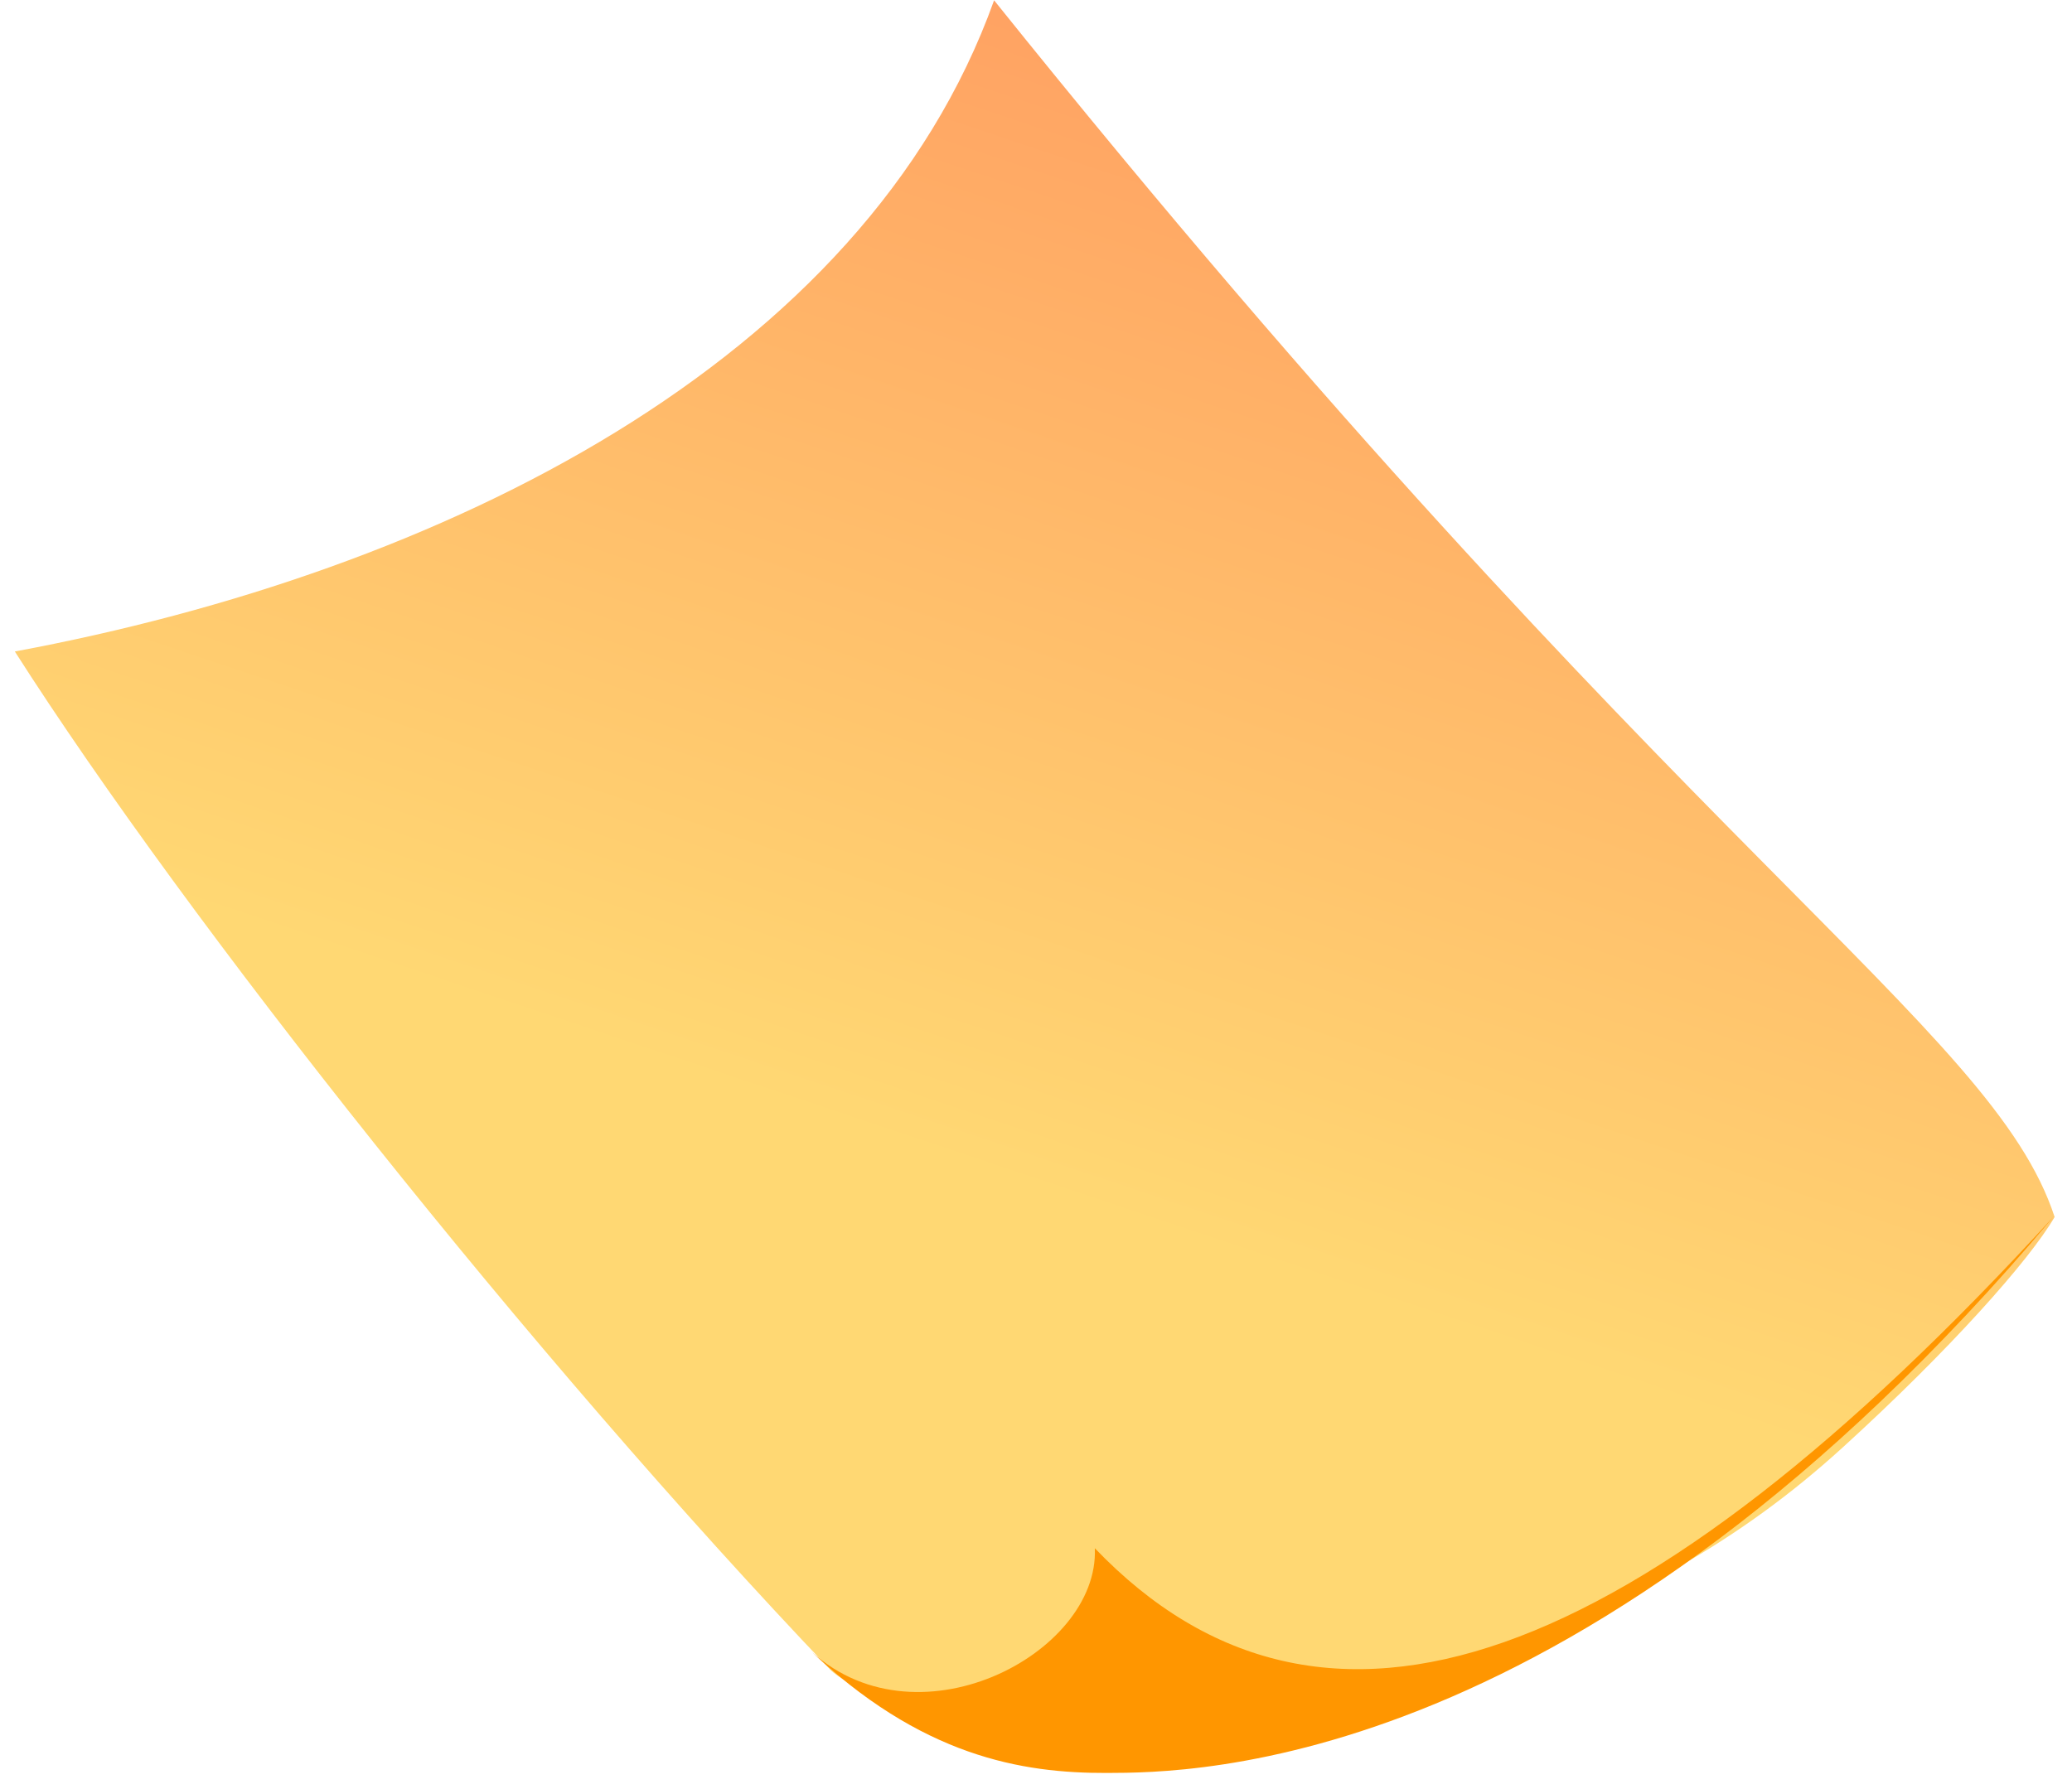 <svg width="88px" height="76px" viewBox="0 0 88 76" version="1.1" xmlns="http://www.w3.org/2000/svg">
    <defs>
        <linearGradient x1="64.174%" y1="0%" x2="40.821%" y2="62.669%" id="linearGradient-1">
            <stop stop-color="#FF9D61" offset="0%"></stop>
            <stop stop-color="#FFD873" offset="100%"></stop>
        </linearGradient>
    </defs>
    <g id="Welcome" stroke="none" stroke-width="1" fill="none" fill-rule="evenodd">
        <g id="SEO" transform="translate(-648, -377)">
            <g id="Group" transform="translate(153, 293)">
                <g id="Group-2" transform="translate(0, 80)">
                    <g id="yellow-paper" transform="translate(495, 3)">
                        <path d="M42.22,1.013 C36.706,16.413 18.754,25.302 0.63,28.675 C7.951,40.154 22.562,58.601 35.256,71.922 C35.86,72.556 38.306,73.549 38.949,74.069 C42.838,77.217 47.001,75.438 49.162,75.408 C59.852,72.051 69.34,70.61 78.237,62.51 C82.798,58.358 86.186,54.546 87.262,52.698 C84.604,44.558 71.444,37.428 42.22,1.013 Z"
                              id="" fill="url(#linearGradient-1)"></path>
                        <path d="M46.498,66.769 C46.701,71.28 38.79,75.411 34.271,70.981 C39.118,75.639 43.428,76.326 47.004,76.315 C50.58,76.303 67.279,76.344 87.194,52.71 C69.574,71.957 56.217,76.903 46.498,66.769 Z"
                              id="" fill="#FF9600"></path>
                    </g>
                </g>
            </g>
        </g>
    </g>
</svg>